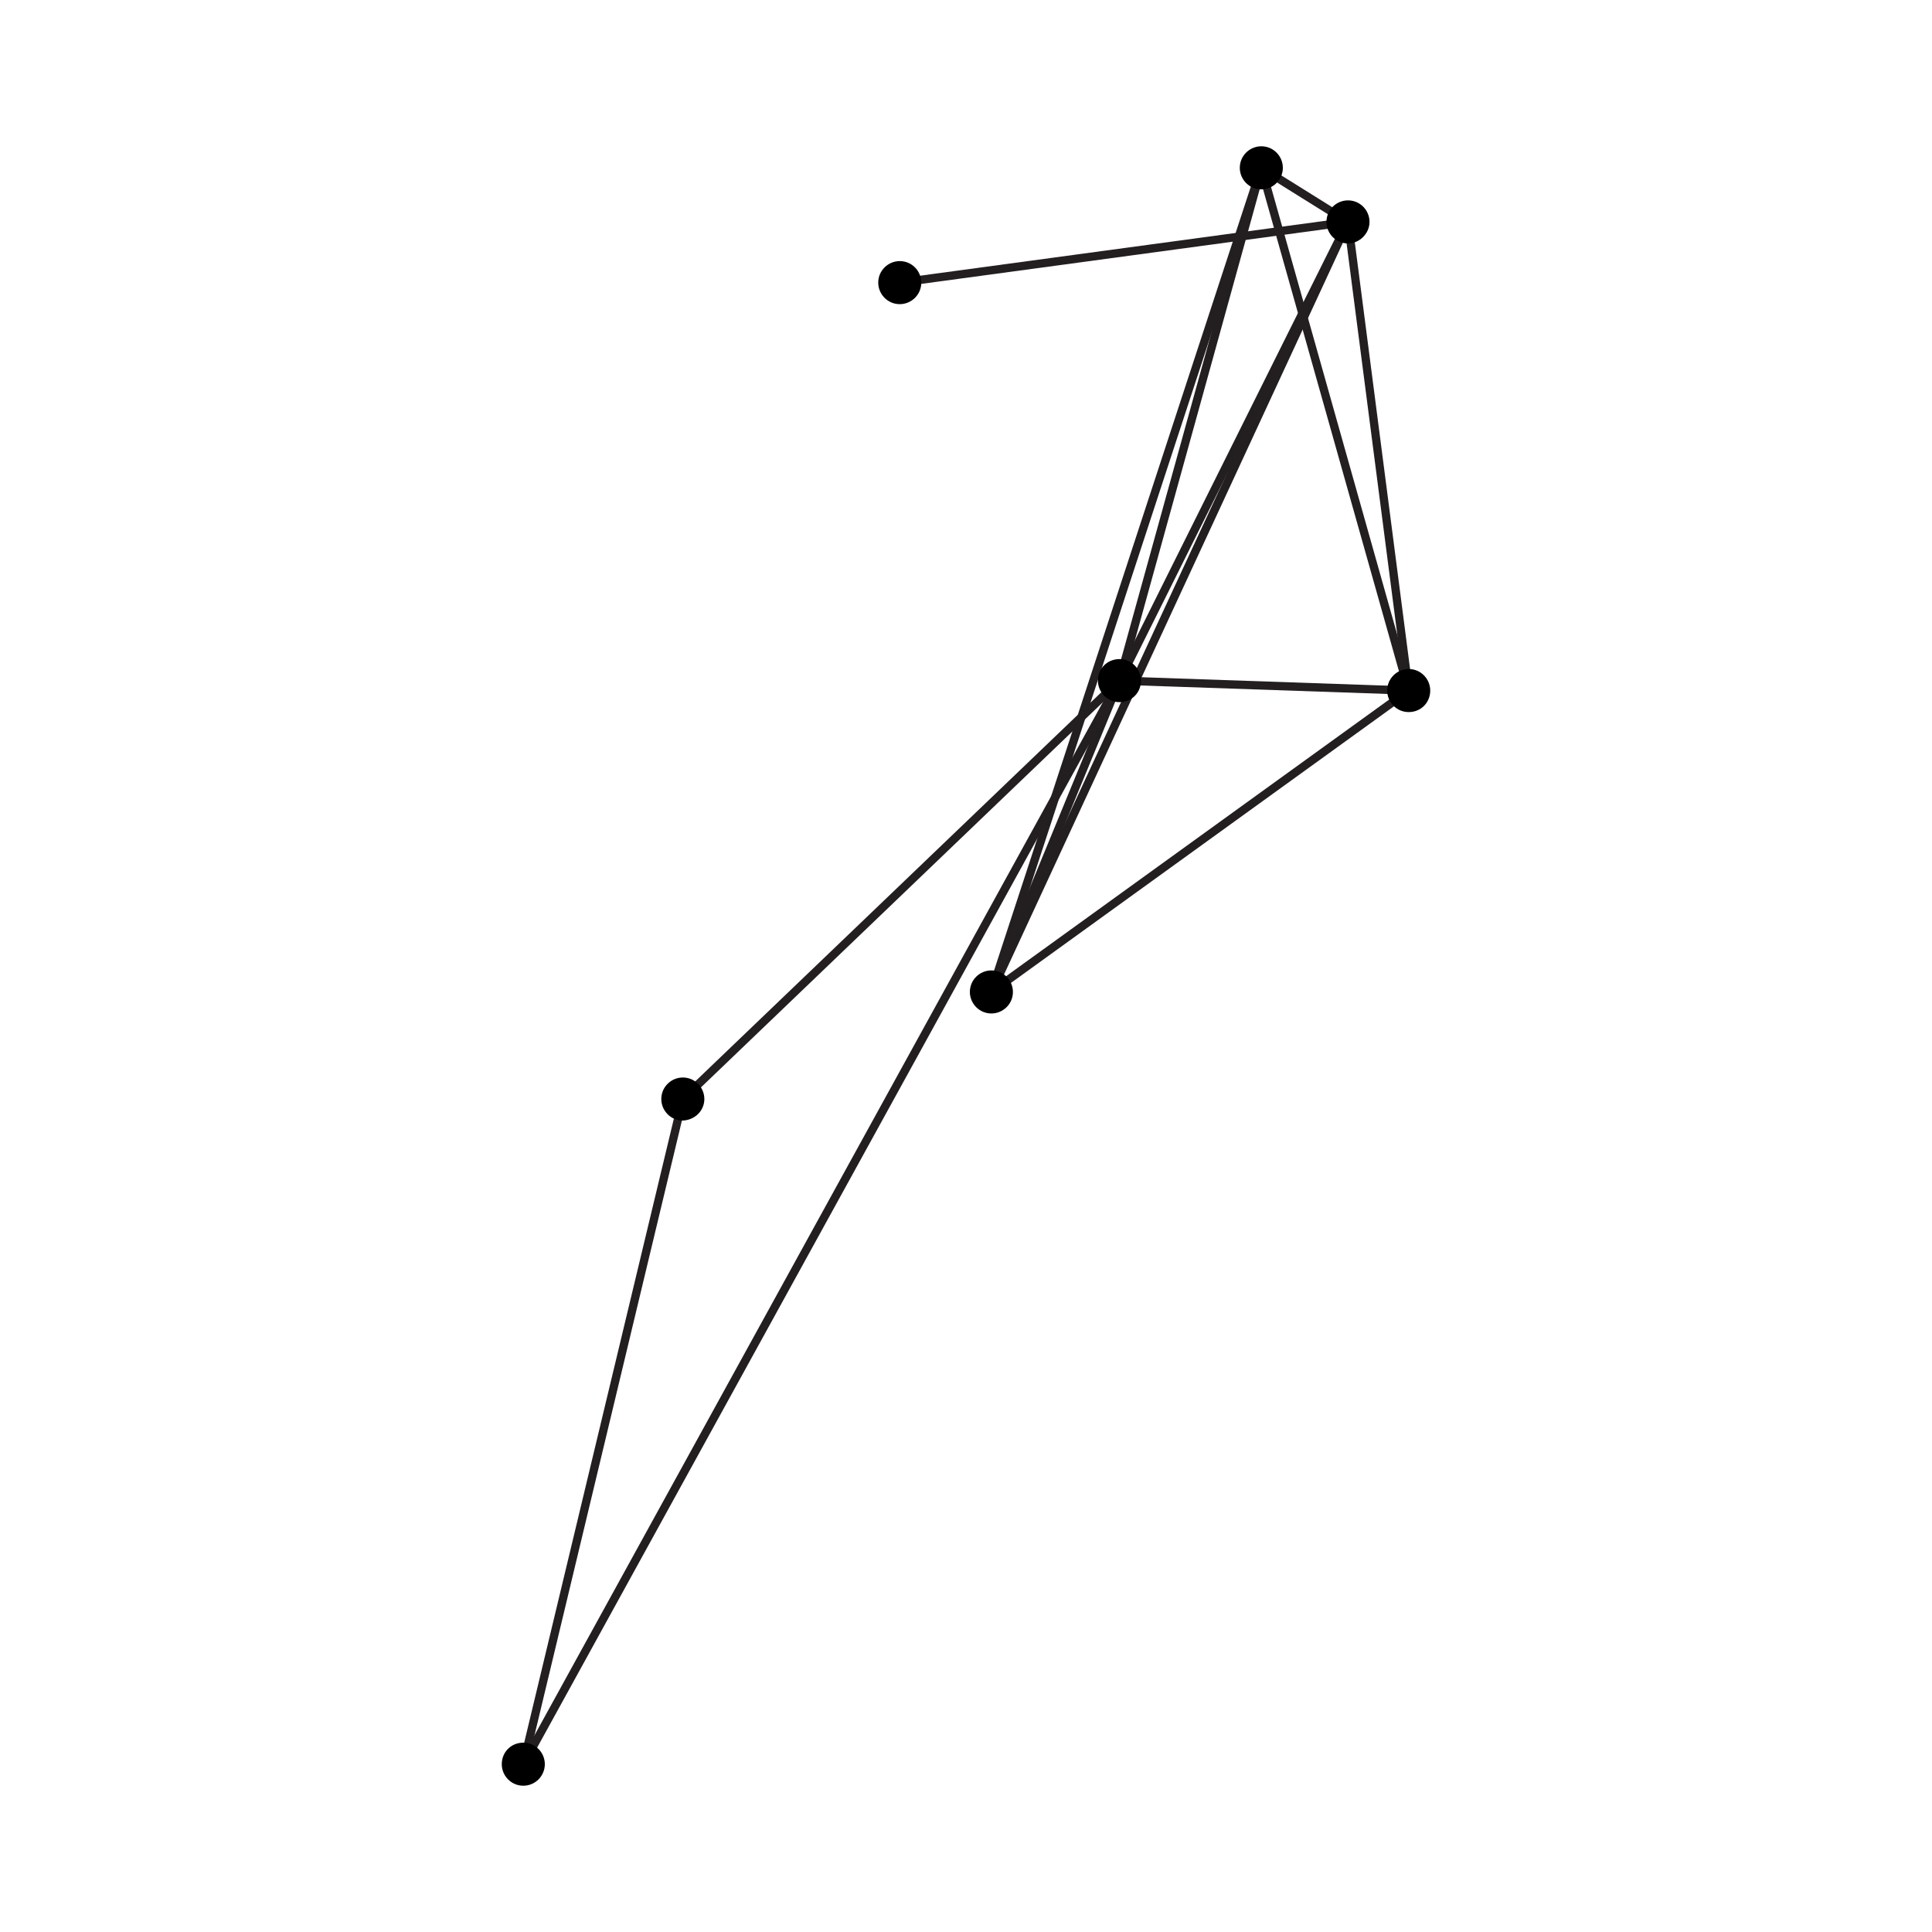 <?xml version="1.0" encoding="utf-8"?>
<!-- Generator: Adobe Illustrator 21.1.0, SVG Export Plug-In . SVG Version: 6.00 Build 0)  -->
<svg version="1.1" id="Layer_1" xmlns="http://www.w3.org/2000/svg" xmlns:xlink="http://www.w3.org/1999/xlink" x="0px" y="0px"
	 viewBox="0 0 350 350" style="enable-background:new 0 0 350 350;" xml:space="preserve">
<style type="text/css">
	.st0{fill:none;stroke:#231F20;stroke-width:1.5;stroke-miterlimit:10;}
</style>
<g>
	<line class="st0" x1="202.8" y1="123.3" x2="228.5" y2="30.4"/>
	<line class="st0" x1="202.8" y1="123.3" x2="179.6" y2="179.7"/>
	<line class="st0" x1="202.8" y1="123.3" x2="123.7" y2="199.1"/>
	<line class="st0" x1="202.8" y1="123.3" x2="94.8" y2="319.6"/>
	<line class="st0" x1="202.8" y1="123.3" x2="255.2" y2="125.1"/>
	<line class="st0" x1="202.8" y1="123.3" x2="244.2" y2="40.2"/>
	<line class="st0" x1="228.5" y1="30.4" x2="255.2" y2="125.1"/>
	<line class="st0" x1="179.6" y1="179.7" x2="228.5" y2="30.4"/>
	<line class="st0" x1="179.6" y1="179.7" x2="255.2" y2="125.1"/>
	<line class="st0" x1="179.6" y1="179.7" x2="244.2" y2="40.2"/>
	<line class="st0" x1="123.7" y1="199.1" x2="94.8" y2="319.6"/>
	<line class="st0" x1="244.2" y1="40.2" x2="228.5" y2="30.4"/>
	<line class="st0" x1="244.2" y1="40.2" x2="255.2" y2="125.1"/>
	<line class="st0" x1="244.2" y1="40.2" x2="163" y2="51.2"/>
	<path d="M206.7,123.3c0-2.1-1.7-3.9-3.9-3.9s-3.9,1.7-3.9,3.9c0,2.1,1.7,3.9,3.9,3.9S206.7,125.5,206.7,123.3"/>
	<path d="M232.4,30.4c0-2.1-1.7-3.9-3.9-3.9c-2.1,0-3.9,1.7-3.9,3.9c0,2.1,1.7,3.9,3.9,3.9C230.7,34.3,232.4,32.5,232.4,30.4"/>
	<path d="M183.5,179.7c0-2.1-1.7-3.9-3.9-3.9c-2.1,0-3.9,1.7-3.9,3.9c0,2.1,1.7,3.9,3.9,3.9C181.7,183.6,183.5,181.9,183.5,179.7"/>
	<path d="M127.6,199.1c0-2.1-1.7-3.9-3.9-3.9c-2.1,0-3.9,1.7-3.9,3.9c0,2.1,1.7,3.9,3.9,3.9C125.9,202.9,127.6,201.2,127.6,199.1"/>
	<path d="M98.7,319.6c0-2.1-1.7-3.9-3.9-3.9s-3.9,1.7-3.9,3.9c0,2.1,1.7,3.9,3.9,3.9S98.7,321.7,98.7,319.6"/>
	<path d="M259.1,125.1c0-2.1-1.7-3.9-3.9-3.9c-2.1,0-3.9,1.7-3.9,3.9c0,2.1,1.7,3.9,3.9,3.9C257.4,129,259.1,127.3,259.1,125.1"/>
	<path d="M248.1,40.2c0-2.1-1.7-3.9-3.9-3.9c-2.1,0-3.9,1.7-3.9,3.9c0,2.1,1.7,3.9,3.9,3.9C246.3,44.1,248.1,42.3,248.1,40.2"/>
	<path d="M166.9,51.2c0-2.1-1.7-3.9-3.9-3.9c-2.1,0-3.9,1.7-3.9,3.9c0,2.1,1.7,3.9,3.9,3.9C165.1,55.1,166.9,53.4,166.9,51.2"/>
</g>
</svg>

